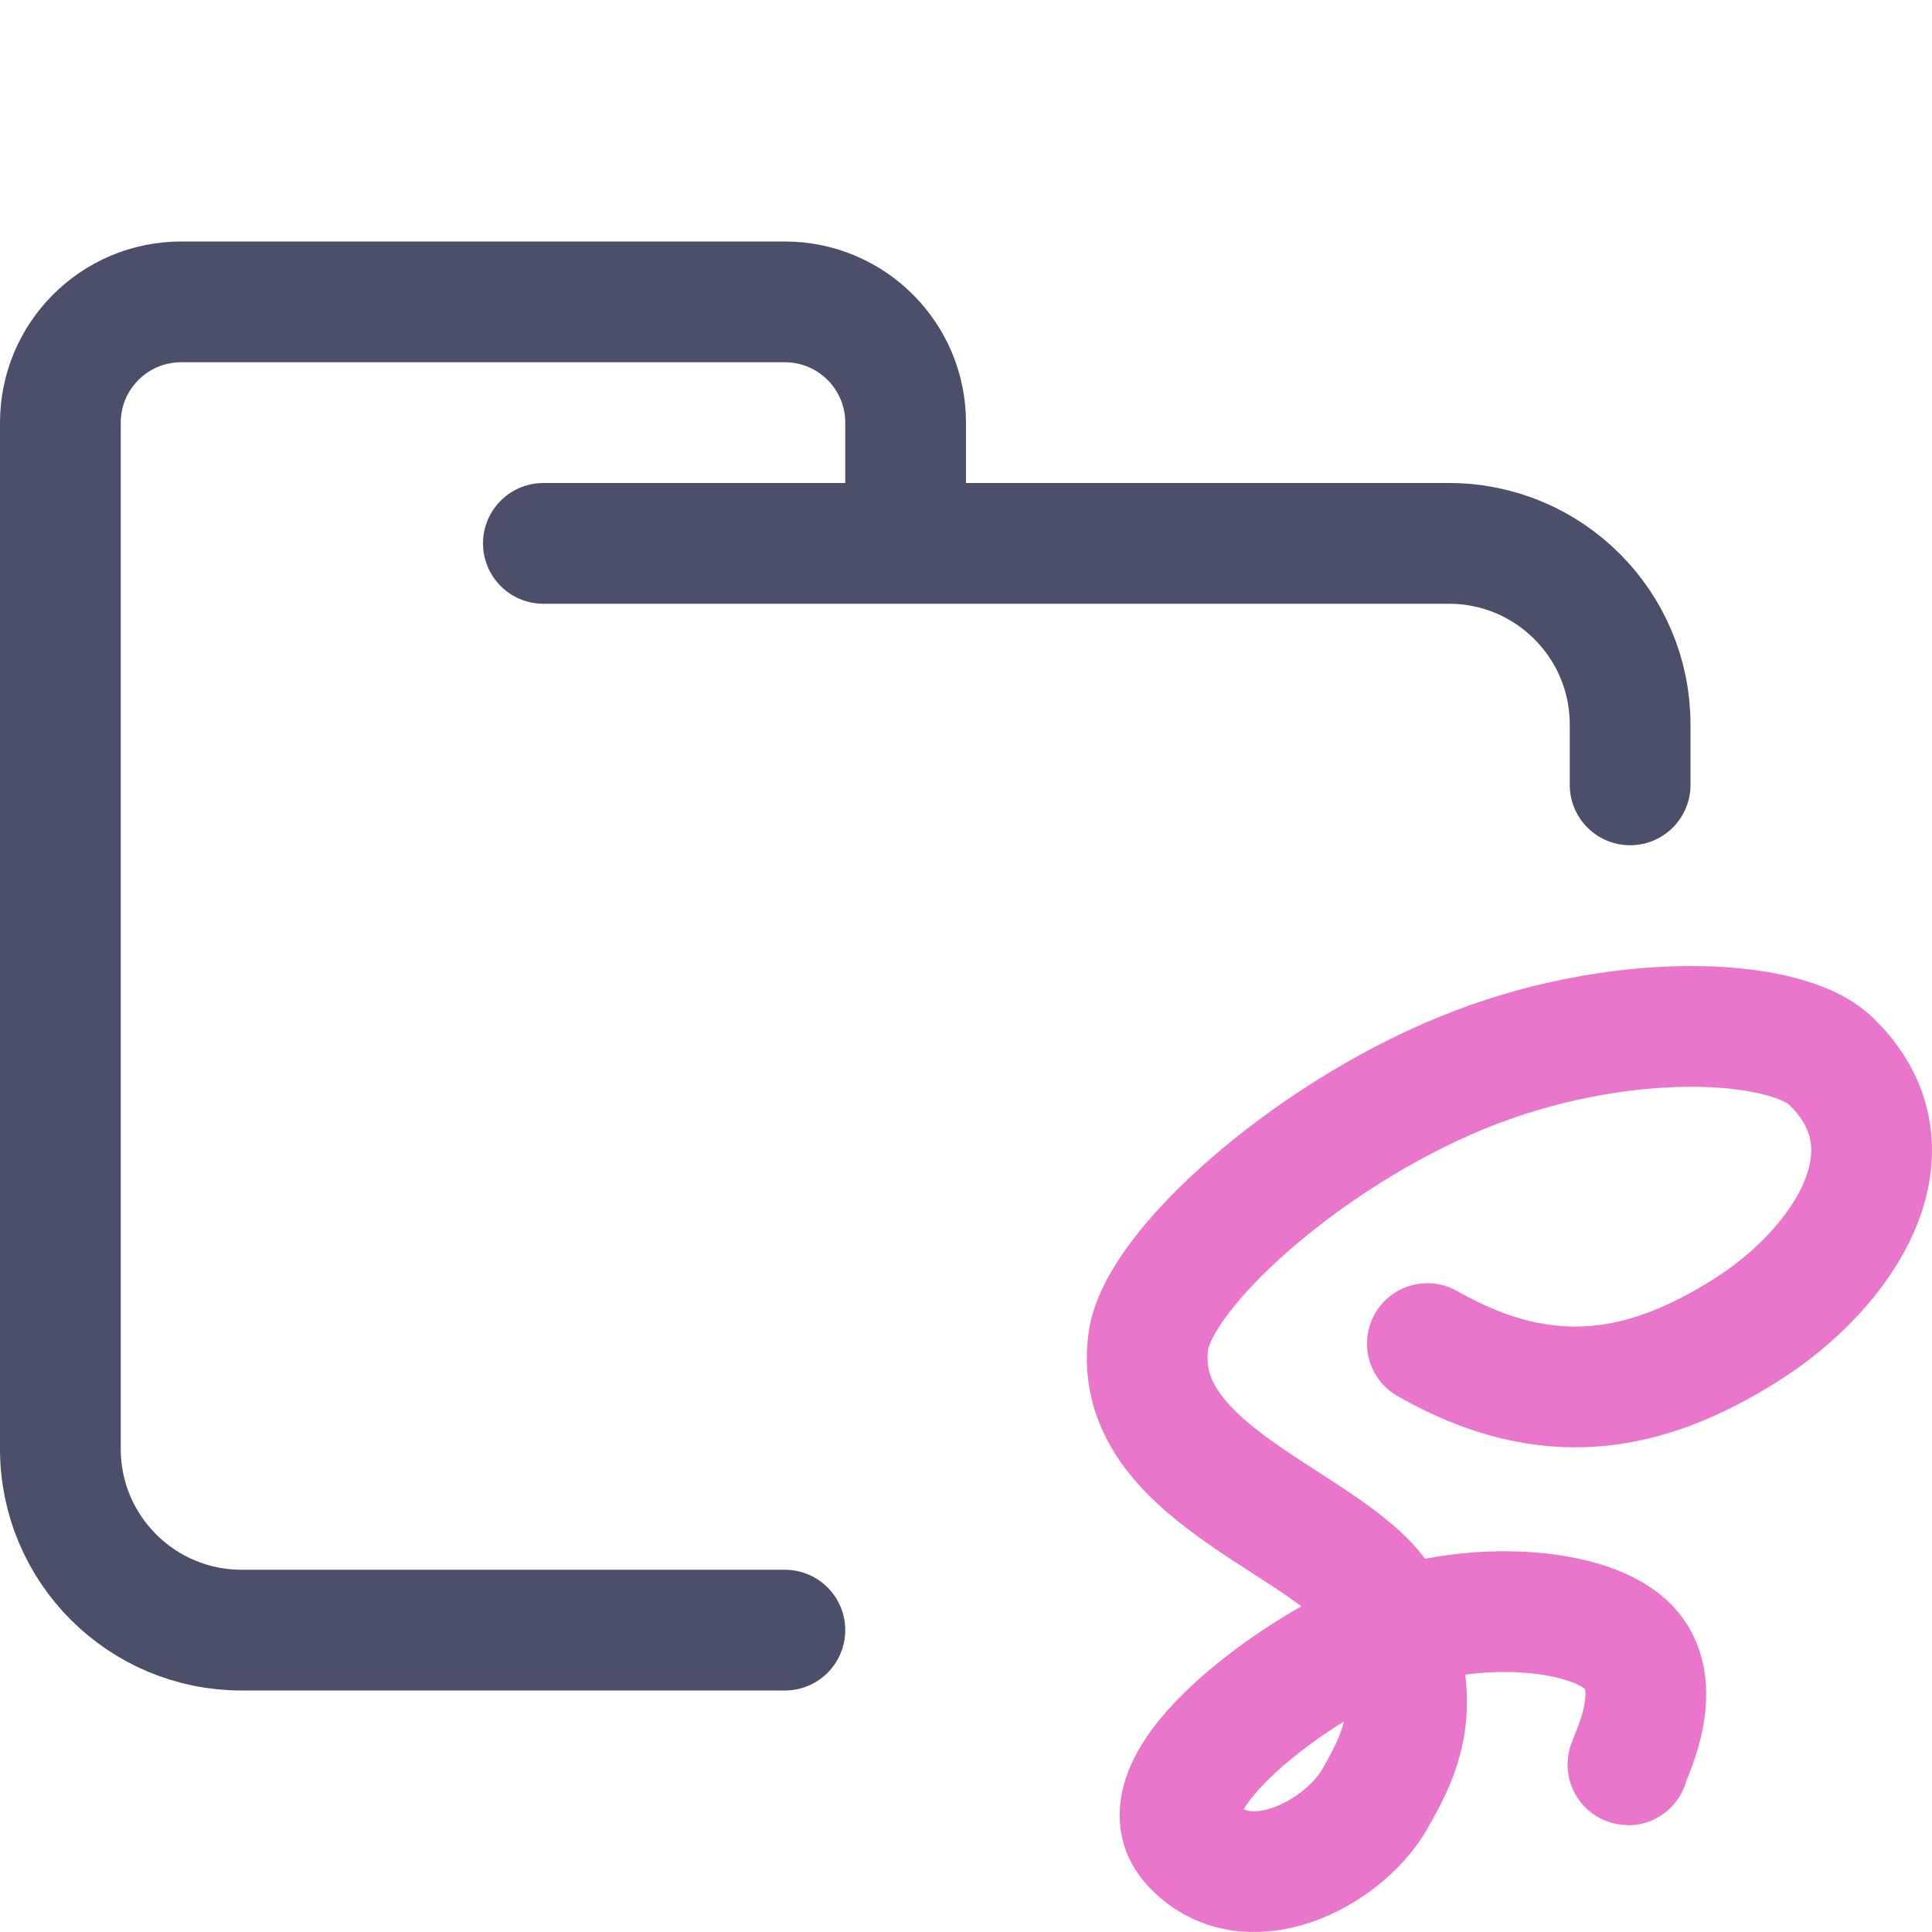 <?xml version="1.0" encoding="UTF-8"?>
<svg width="16px" height="16px" viewBox="0 0 16 16" version="1.1" xmlns="http://www.w3.org/2000/svg" xmlns:xlink="http://www.w3.org/1999/xlink">
    <title>folder_sass</title>
    <g id="folder_sass" stroke="none" stroke-width="1" fill="none" fill-rule="evenodd" stroke-linecap="round" stroke-linejoin="round">
        <g id="folder" transform="translate(0.5, 2.5)" stroke="#4C4F69">
            <path d="M4,2 L11.5,2 C12.328,2 13,2.672 13,3.5 C13,3.934 13,3.768 13,4 M6,11 C4.881,11 3.715,11 1.5,11 C0.672,11 0,10.328 0,9.5 L0,1 C0,0.448 0.448,0 1,0 L6,0 C6.552,0 7,0.448 7,1 L7,2" id="Shape"></path>
        </g>
        <g id="icon" transform="translate(9.5, 8.5)" stroke="#EA76CB">
            <path d="M2.321,2.627 C3.326,3.202 4.144,3.028 4.955,2.518 C5.766,2.009 6.426,1.023 5.662,0.287 C5.279,-0.081 3.888,-0.143 2.599,0.388 C1.309,0.918 0.095,2.014 0.011,2.602 C-0.158,3.779 1.731,4.153 1.997,4.88 C2.263,5.607 2.149,5.943 1.884,6.401 C1.62,6.858 0.817,7.276 0.363,6.767 C-0.091,6.258 1.271,5.286 1.983,5.016 C2.694,4.746 3.681,4.805 3.997,5.152 C4.314,5.499 3.962,6.116 3.983,6.116" id="Path"></path>
        </g>
    </g>
</svg>